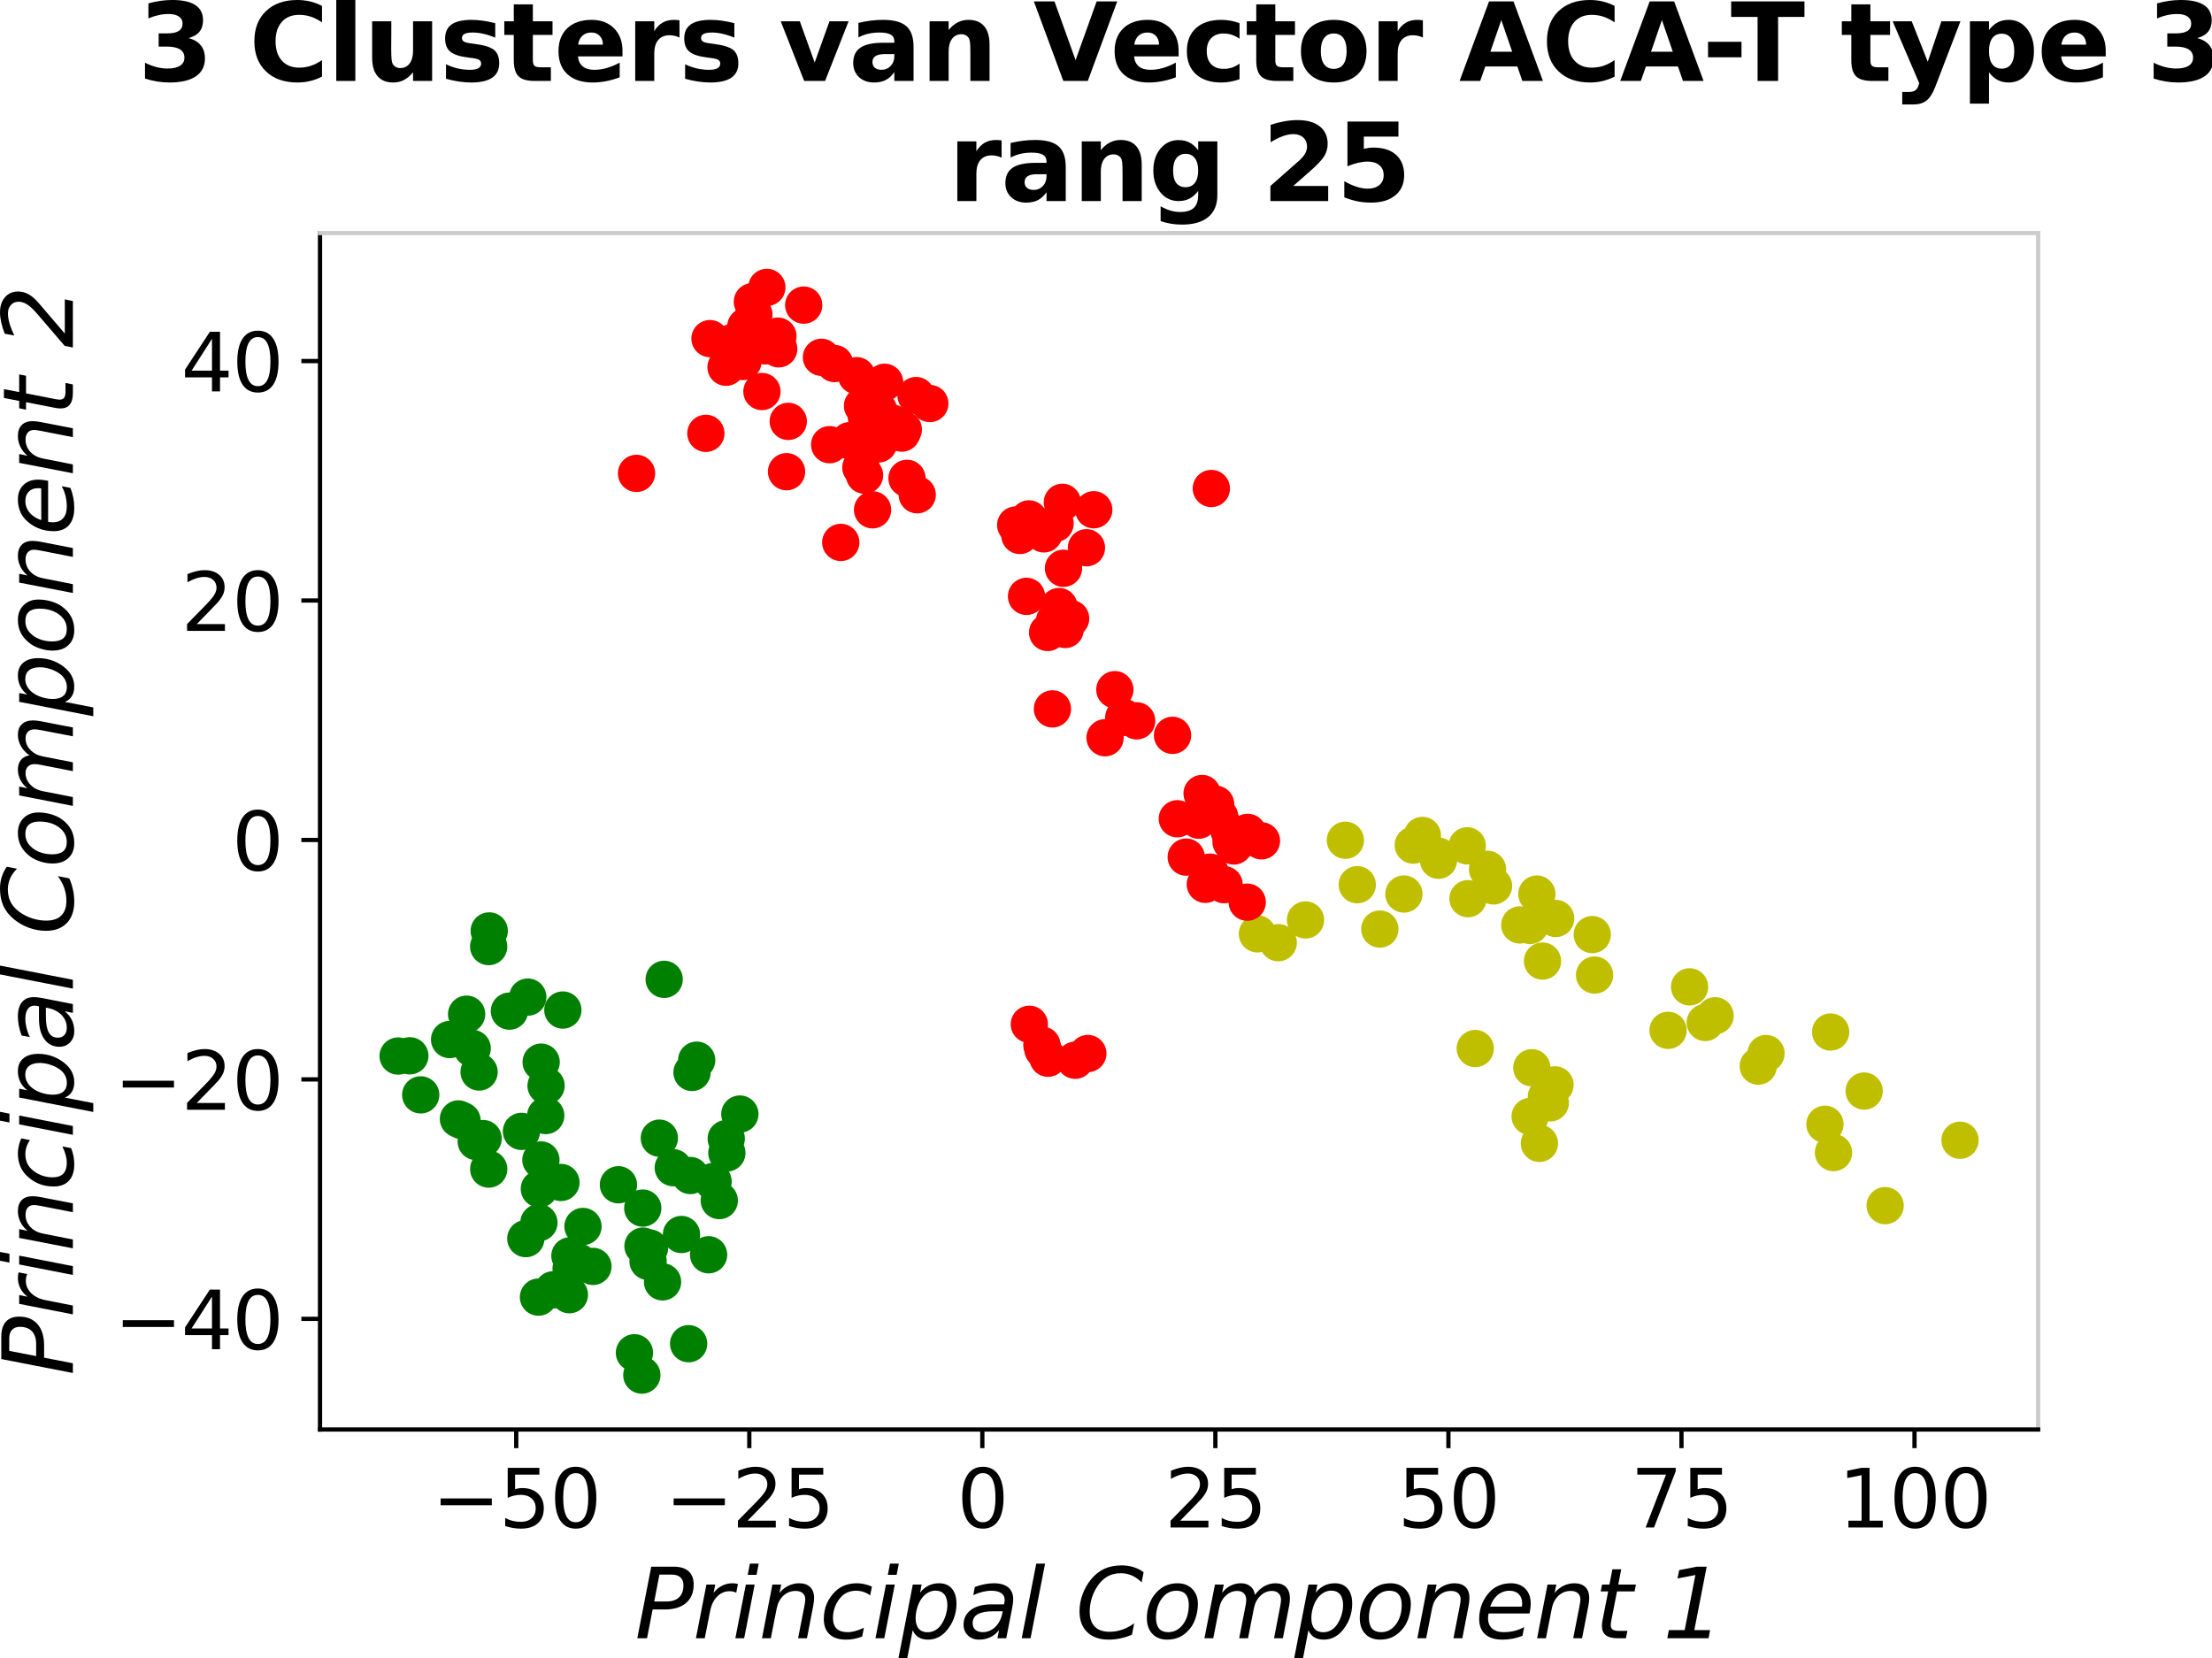<svg xmlns:xlink="http://www.w3.org/1999/xlink" xmlns="http://www.w3.org/2000/svg" version="1.1" viewBox="32.08 8.09 415.28 311.33">
 <defs>
  <style type="text/css">*{stroke-linejoin: round; stroke-linecap: butt}</style>
 </defs>
 <g id="figure_1">
  <g id="patch_1">
   <path d="M 0 345.6  L 460.8 345.6  L 460.8 0  L 0 0  L 0 345.6  z " style="fill: none"/>
  </g>
  <g id="axes_1">
   <g id="patch_2">
    <path d="M 92.16 276.48  L 414.72 276.48  L 414.72 51.84  L 92.16 51.84  L 92.16 276.48  z " style="fill: none"/>
   </g>
   <g id="PathCollection_1">
    <defs>
     <path id="m8cdffe401f" d="M 0 3  C 0.796 3 1.559 2.684 2.121 2.121  C 2.684 1.559 3 0.796 3 0  C 3 -0.796 2.684 -1.559 2.121 -2.121  C 1.559 -2.684 0.796 -3 0 -3  C -0.796 -3 -1.559 -2.684 -2.121 -2.121  C -2.684 -1.559 -3 -0.796 -3 0  C -3 0.796 -2.684 1.559 -2.121 2.121  C -1.559 2.684 -0.796 3 0 3  z " style="stroke: #bfbf00"/>
    </defs>
    <g clip-path="url(#pfee7a73892)">
     <use xlink:href="#m8cdffe401f" x="349.283" y="193.377" style="fill: #bfbf00; stroke: #bfbf00"/>
     <use xlink:href="#m8cdffe401f" x="400.058" y="222.174" style="fill: #bfbf00; stroke: #bfbf00"/>
     <use xlink:href="#m8cdffe401f" x="382.057" y="212.939" style="fill: #bfbf00; stroke: #bfbf00"/>
     <use xlink:href="#m8cdffe401f" x="374.691" y="219.173" style="fill: #bfbf00; stroke: #bfbf00"/>
     <use xlink:href="#m8cdffe401f" x="354.071" y="198.799" style="fill: #bfbf00; stroke: #bfbf00"/>
     <use xlink:href="#m8cdffe401f" x="363.631" y="205.893" style="fill: #bfbf00; stroke: #bfbf00"/>
     <use xlink:href="#m8cdffe401f" x="352.222" y="200.07" style="fill: #bfbf00; stroke: #bfbf00"/>
     <use xlink:href="#m8cdffe401f" x="319.663" y="208.563" style="fill: #bfbf00; stroke: #bfbf00"/>
     <use xlink:href="#m8cdffe401f" x="323.13" y="215.153" style="fill: #bfbf00; stroke: #bfbf00"/>
     <use xlink:href="#m8cdffe401f" x="324.02" y="211.779" style="fill: #bfbf00; stroke: #bfbf00"/>
     <use xlink:href="#m8cdffe401f" x="321.089" y="222.759" style="fill: #bfbf00; stroke: #bfbf00"/>
     <use xlink:href="#m8cdffe401f" x="322.402" y="213.987" style="fill: #bfbf00; stroke: #bfbf00"/>
     <use xlink:href="#m8cdffe401f" x="319.349" y="217.704" style="fill: #bfbf00; stroke: #bfbf00"/>
     <use xlink:href="#m8cdffe401f" x="375.764" y="201.853" style="fill: #bfbf00; stroke: #bfbf00"/>
     <use xlink:href="#m8cdffe401f" x="331.01" y="183.56" style="fill: #bfbf00; stroke: #bfbf00"/>
     <use xlink:href="#m8cdffe401f" x="320.608" y="175.954" style="fill: #bfbf00; stroke: #bfbf00"/>
     <use xlink:href="#m8cdffe401f" x="312.48" y="174.422" style="fill: #bfbf00; stroke: #bfbf00"/>
     <use xlink:href="#m8cdffe401f" x="299.115" y="164.948" style="fill: #bfbf00; stroke: #bfbf00"/>
     <use xlink:href="#m8cdffe401f" x="307.537" y="166.893" style="fill: #bfbf00; stroke: #bfbf00"/>
     <use xlink:href="#m8cdffe401f" x="284.661" y="165.849" style="fill: #bfbf00; stroke: #bfbf00"/>
     <use xlink:href="#m8cdffe401f" x="362.172" y="208.254" style="fill: #bfbf00; stroke: #bfbf00"/>
     <use xlink:href="#m8cdffe401f" x="345.245" y="201.537" style="fill: #bfbf00; stroke: #bfbf00"/>
     <use xlink:href="#m8cdffe401f" x="331.444" y="191.158" style="fill: #bfbf00; stroke: #bfbf00"/>
     <use xlink:href="#m8cdffe401f" x="319.325" y="181.845" style="fill: #bfbf00; stroke: #bfbf00"/>
     <use xlink:href="#m8cdffe401f" x="321.667" y="188.534" style="fill: #bfbf00; stroke: #bfbf00"/>
     <use xlink:href="#m8cdffe401f" x="286.89" y="174.196" style="fill: #bfbf00; stroke: #bfbf00"/>
     <use xlink:href="#m8cdffe401f" x="324.142" y="180.536" style="fill: #bfbf00; stroke: #bfbf00"/>
     <use xlink:href="#m8cdffe401f" x="302.158" y="168.853" style="fill: #bfbf00; stroke: #bfbf00"/>
     <use xlink:href="#m8cdffe401f" x="302.141" y="169.605" style="fill: #bfbf00; stroke: #bfbf00"/>
     <use xlink:href="#m8cdffe401f" x="297.409" y="166.767" style="fill: #bfbf00; stroke: #bfbf00"/>
     <use xlink:href="#m8cdffe401f" x="311.349" y="171.313" style="fill: #bfbf00; stroke: #bfbf00"/>
     <use xlink:href="#m8cdffe401f" x="295.644" y="175.944" style="fill: #bfbf00; stroke: #bfbf00"/>
     <use xlink:href="#m8cdffe401f" x="317.406" y="181.754" style="fill: #bfbf00; stroke: #bfbf00"/>
     <use xlink:href="#m8cdffe401f" x="385.997" y="234.453" style="fill: #bfbf00; stroke: #bfbf00"/>
     <use xlink:href="#m8cdffe401f" x="376.301" y="224.492" style="fill: #bfbf00; stroke: #bfbf00"/>
     <use xlink:href="#m8cdffe401f" x="268.145" y="183.425" style="fill: #bfbf00; stroke: #bfbf00"/>
     <use xlink:href="#m8cdffe401f" x="291.128" y="182.527" style="fill: #bfbf00; stroke: #bfbf00"/>
     <use xlink:href="#m8cdffe401f" x="307.683" y="176.821" style="fill: #bfbf00; stroke: #bfbf00"/>
     <use xlink:href="#m8cdffe401f" x="309.041" y="204.955" style="fill: #bfbf00; stroke: #bfbf00"/>
     <use xlink:href="#m8cdffe401f" x="277.177" y="180.814" style="fill: #bfbf00; stroke: #bfbf00"/>
     <use xlink:href="#m8cdffe401f" x="272.059" y="185.078" style="fill: #bfbf00; stroke: #bfbf00"/>
    </g>
   </g>
   <g id="PathCollection_2">
    <defs>
     <path id="mb13d0888f7" d="M 0 3  C 0.796 3 1.559 2.684 2.121 2.121  C 2.684 1.559 3 0.796 3 0  C 3 -0.796 2.684 -1.559 2.121 -2.121  C 1.559 -2.684 0.796 -3 0 -3  C -0.796 -3 -1.559 -2.684 -2.121 -2.121  C -2.684 -1.559 -3 -0.796 -3 0  C -3 0.796 -2.684 1.559 -2.121 2.121  C -1.559 2.684 -0.796 3 0 3  z " style="stroke: #ff0000"/>
    </defs>
    <g clip-path="url(#pfee7a73892)">
     <use xlink:href="#mb13d0888f7" x="206.643" y="83.854" style="fill: #ff0000; stroke: #ff0000"/>
     <use xlink:href="#mb13d0888f7" x="204.061" y="82.357" style="fill: #ff0000; stroke: #ff0000"/>
     <use xlink:href="#mb13d0888f7" x="231.53" y="102.403" style="fill: #ff0000; stroke: #ff0000"/>
     <use xlink:href="#mb13d0888f7" x="259.498" y="99.807" style="fill: #ff0000; stroke: #ff0000"/>
     <use xlink:href="#mb13d0888f7" x="237.419" y="103.797" style="fill: #ff0000; stroke: #ff0000"/>
     <use xlink:href="#mb13d0888f7" x="236.048" y="110.932" style="fill: #ff0000; stroke: #ff0000"/>
     <use xlink:href="#mb13d0888f7" x="236.312" y="205.893" style="fill: #ff0000; stroke: #ff0000"/>
     <use xlink:href="#mb13d0888f7" x="233.929" y="207.153" style="fill: #ff0000; stroke: #ff0000"/>
     <use xlink:href="#mb13d0888f7" x="227.686" y="204.307" style="fill: #ff0000; stroke: #ff0000"/>
     <use xlink:href="#mb13d0888f7" x="228.843" y="206.773" style="fill: #ff0000; stroke: #ff0000"/>
     <use xlink:href="#mb13d0888f7" x="227.895" y="205.162" style="fill: #ff0000; stroke: #ff0000"/>
     <use xlink:href="#mb13d0888f7" x="225.327" y="200.398" style="fill: #ff0000; stroke: #ff0000"/>
     <use xlink:href="#mb13d0888f7" x="194.455" y="91.609" style="fill: #ff0000; stroke: #ff0000"/>
     <use xlink:href="#mb13d0888f7" x="194.01" y="84.295" style="fill: #ff0000; stroke: #ff0000"/>
     <use xlink:href="#mb13d0888f7" x="192.902" y="78.621" style="fill: #ff0000; stroke: #ff0000"/>
     <use xlink:href="#mb13d0888f7" x="188.766" y="76.346" style="fill: #ff0000; stroke: #ff0000"/>
     <use xlink:href="#mb13d0888f7" x="186.301" y="75.175" style="fill: #ff0000; stroke: #ff0000"/>
     <use xlink:href="#mb13d0888f7" x="178.125" y="71.203" style="fill: #ff0000; stroke: #ff0000"/>
     <use xlink:href="#mb13d0888f7" x="230.161" y="106.38" style="fill: #ff0000; stroke: #ff0000"/>
     <use xlink:href="#mb13d0888f7" x="228.066" y="108.328" style="fill: #ff0000; stroke: #ff0000"/>
     <use xlink:href="#mb13d0888f7" x="225.257" y="105.519" style="fill: #ff0000; stroke: #ff0000"/>
     <use xlink:href="#mb13d0888f7" x="231.739" y="114.783" style="fill: #ff0000; stroke: #ff0000"/>
     <use xlink:href="#mb13d0888f7" x="222.769" y="106.66" style="fill: #ff0000; stroke: #ff0000"/>
     <use xlink:href="#mb13d0888f7" x="223.557" y="108.623" style="fill: #ff0000; stroke: #ff0000"/>
     <use xlink:href="#mb13d0888f7" x="199.493" y="87.481" style="fill: #ff0000; stroke: #ff0000"/>
     <use xlink:href="#mb13d0888f7" x="201.671" y="88.739" style="fill: #ff0000; stroke: #ff0000"/>
     <use xlink:href="#mb13d0888f7" x="201.369" y="89.407" style="fill: #ff0000; stroke: #ff0000"/>
     <use xlink:href="#mb13d0888f7" x="204.282" y="100.983" style="fill: #ff0000; stroke: #ff0000"/>
     <use xlink:href="#mb13d0888f7" x="202.356" y="97.899" style="fill: #ff0000; stroke: #ff0000"/>
     <use xlink:href="#mb13d0888f7" x="195.896" y="103.81" style="fill: #ff0000; stroke: #ff0000"/>
     <use xlink:href="#mb13d0888f7" x="198.156" y="79.861" style="fill: #ff0000; stroke: #ff0000"/>
     <use xlink:href="#mb13d0888f7" x="197.024" y="85.101" style="fill: #ff0000; stroke: #ff0000"/>
     <use xlink:href="#mb13d0888f7" x="197.002" y="91.442" style="fill: #ff0000; stroke: #ff0000"/>
     <use xlink:href="#mb13d0888f7" x="197.678" y="88.194" style="fill: #ff0000; stroke: #ff0000"/>
     <use xlink:href="#mb13d0888f7" x="199.575" y="88.705" style="fill: #ff0000; stroke: #ff0000"/>
     <use xlink:href="#mb13d0888f7" x="194.734" y="86.401" style="fill: #ff0000; stroke: #ff0000"/>
     <use xlink:href="#mb13d0888f7" x="232.053" y="126.278" style="fill: #ff0000; stroke: #ff0000"/>
     <use xlink:href="#mb13d0888f7" x="230.885" y="121.97" style="fill: #ff0000; stroke: #ff0000"/>
     <use xlink:href="#mb13d0888f7" x="233.08" y="124.22" style="fill: #ff0000; stroke: #ff0000"/>
     <use xlink:href="#mb13d0888f7" x="228.763" y="126.838" style="fill: #ff0000; stroke: #ff0000"/>
     <use xlink:href="#mb13d0888f7" x="230.063" y="124.635" style="fill: #ff0000; stroke: #ff0000"/>
     <use xlink:href="#mb13d0888f7" x="224.799" y="120.058" style="fill: #ff0000; stroke: #ff0000"/>
     <use xlink:href="#mb13d0888f7" x="257.763" y="157.069" style="fill: #ff0000; stroke: #ff0000"/>
     <use xlink:href="#mb13d0888f7" x="266.321" y="164.371" style="fill: #ff0000; stroke: #ff0000"/>
     <use xlink:href="#mb13d0888f7" x="268.904" y="165.961" style="fill: #ff0000; stroke: #ff0000"/>
     <use xlink:href="#mb13d0888f7" x="263.735" y="166.924" style="fill: #ff0000; stroke: #ff0000"/>
     <use xlink:href="#mb13d0888f7" x="171.396" y="71.661" style="fill: #ff0000; stroke: #ff0000"/>
     <use xlink:href="#mb13d0888f7" x="173.616" y="67.16" style="fill: #ff0000; stroke: #ff0000"/>
     <use xlink:href="#mb13d0888f7" x="176.051" y="62.051" style="fill: #ff0000; stroke: #ff0000"/>
     <use xlink:href="#mb13d0888f7" x="168.389" y="77.043" style="fill: #ff0000; stroke: #ff0000"/>
     <use xlink:href="#mb13d0888f7" x="173.333" y="64.735" style="fill: #ff0000; stroke: #ff0000"/>
     <use xlink:href="#mb13d0888f7" x="172.097" y="69.378" style="fill: #ff0000; stroke: #ff0000"/>
     <use xlink:href="#mb13d0888f7" x="261.063" y="161.416" style="fill: #ff0000; stroke: #ff0000"/>
     <use xlink:href="#mb13d0888f7" x="265.093" y="165.759" style="fill: #ff0000; stroke: #ff0000"/>
     <use xlink:href="#mb13d0888f7" x="257.125" y="162.08" style="fill: #ff0000; stroke: #ff0000"/>
     <use xlink:href="#mb13d0888f7" x="262.848" y="164.176" style="fill: #ff0000; stroke: #ff0000"/>
     <use xlink:href="#mb13d0888f7" x="260.305" y="159.084" style="fill: #ff0000; stroke: #ff0000"/>
     <use xlink:href="#mb13d0888f7" x="254.782" y="169.015" style="fill: #ff0000; stroke: #ff0000"/>
     <use xlink:href="#mb13d0888f7" x="171.568" y="75.965" style="fill: #ff0000; stroke: #ff0000"/>
     <use xlink:href="#mb13d0888f7" x="169.456" y="72.431" style="fill: #ff0000; stroke: #ff0000"/>
     <use xlink:href="#mb13d0888f7" x="170.614" y="74.212" style="fill: #ff0000; stroke: #ff0000"/>
     <use xlink:href="#mb13d0888f7" x="165.376" y="71.667" style="fill: #ff0000; stroke: #ff0000"/>
     <use xlink:href="#mb13d0888f7" x="164.598" y="89.454" style="fill: #ff0000; stroke: #ff0000"/>
     <use xlink:href="#mb13d0888f7" x="151.581" y="96.971" style="fill: #ff0000; stroke: #ff0000"/>
     <use xlink:href="#mb13d0888f7" x="252.211" y="146.152" style="fill: #ff0000; stroke: #ff0000"/>
     <use xlink:href="#mb13d0888f7" x="239.544" y="146.602" style="fill: #ff0000; stroke: #ff0000"/>
     <use xlink:href="#mb13d0888f7" x="241.381" y="137.576" style="fill: #ff0000; stroke: #ff0000"/>
     <use xlink:href="#mb13d0888f7" x="245.481" y="143.428" style="fill: #ff0000; stroke: #ff0000"/>
     <use xlink:href="#mb13d0888f7" x="243.062" y="142.786" style="fill: #ff0000; stroke: #ff0000"/>
     <use xlink:href="#mb13d0888f7" x="229.663" y="141.186" style="fill: #ff0000; stroke: #ff0000"/>
     <use xlink:href="#mb13d0888f7" x="178.277" y="73.584" style="fill: #ff0000; stroke: #ff0000"/>
     <use xlink:href="#mb13d0888f7" x="179.746" y="96.653" style="fill: #ff0000; stroke: #ff0000"/>
     <use xlink:href="#mb13d0888f7" x="180.068" y="87.206" style="fill: #ff0000; stroke: #ff0000"/>
     <use xlink:href="#mb13d0888f7" x="175.127" y="81.598" style="fill: #ff0000; stroke: #ff0000"/>
     <use xlink:href="#mb13d0888f7" x="175.729" y="73.025" style="fill: #ff0000; stroke: #ff0000"/>
     <use xlink:href="#mb13d0888f7" x="174.761" y="71.091" style="fill: #ff0000; stroke: #ff0000"/>
     <use xlink:href="#mb13d0888f7" x="168.912" y="75.246" style="fill: #ff0000; stroke: #ff0000"/>
     <use xlink:href="#mb13d0888f7" x="253.111" y="161.813" style="fill: #ff0000; stroke: #ff0000"/>
     <use xlink:href="#mb13d0888f7" x="263.194" y="166.159" style="fill: #ff0000; stroke: #ff0000"/>
     <use xlink:href="#mb13d0888f7" x="258.366" y="174.121" style="fill: #ff0000; stroke: #ff0000"/>
     <use xlink:href="#mb13d0888f7" x="182.968" y="65.377" style="fill: #ff0000; stroke: #ff0000"/>
     <use xlink:href="#mb13d0888f7" x="194.391" y="97.308" style="fill: #ff0000; stroke: #ff0000"/>
     <use xlink:href="#mb13d0888f7" x="193.699" y="95.871" style="fill: #ff0000; stroke: #ff0000"/>
     <use xlink:href="#mb13d0888f7" x="191.568" y="90.835" style="fill: #ff0000; stroke: #ff0000"/>
     <use xlink:href="#mb13d0888f7" x="189.928" y="109.93" style="fill: #ff0000; stroke: #ff0000"/>
     <use xlink:href="#mb13d0888f7" x="187.836" y="91.578" style="fill: #ff0000; stroke: #ff0000"/>
     <use xlink:href="#mb13d0888f7" x="266.233" y="177.478" style="fill: #ff0000; stroke: #ff0000"/>
     <use xlink:href="#mb13d0888f7" x="261.898" y="174.188" style="fill: #ff0000; stroke: #ff0000"/>
     <use xlink:href="#mb13d0888f7" x="259.242" y="171.839" style="fill: #ff0000; stroke: #ff0000"/>
    </g>
   </g>
   <g id="PathCollection_3">
    <defs>
     <path id="mad17ca70dd" d="M 0 3  C 0.796 3 1.559 2.684 2.121 2.121  C 2.684 1.559 3 0.796 3 0  C 3 -0.796 2.684 -1.559 2.121 -2.121  C 1.559 -2.684 0.796 -3 0 -3  C -0.796 -3 -1.559 -2.684 -2.121 -2.121  C -2.684 -1.559 -3 -0.796 -3 0  C -3 0.796 -2.684 1.559 -2.121 2.121  C -1.559 2.684 -0.796 3 0 3  z " style="stroke: #008000"/>
    </defs>
    <g clip-path="url(#pfee7a73892)">
     <use xlink:href="#mad17ca70dd" x="135.938" y="250.257" style="fill: #008000; stroke: #008000"/>
     <use xlink:href="#mad17ca70dd" x="138.974" y="251.174" style="fill: #008000; stroke: #008000"/>
     <use xlink:href="#mad17ca70dd" x="140.7" y="245.056" style="fill: #008000; stroke: #008000"/>
     <use xlink:href="#mad17ca70dd" x="139.078" y="243.881" style="fill: #008000; stroke: #008000"/>
     <use xlink:href="#mad17ca70dd" x="137.393" y="230.1" style="fill: #008000; stroke: #008000"/>
     <use xlink:href="#mad17ca70dd" x="133.258" y="237.646" style="fill: #008000; stroke: #008000"/>
     <use xlink:href="#mad17ca70dd" x="133.34" y="231.303" style="fill: #008000; stroke: #008000"/>
     <use xlink:href="#mad17ca70dd" x="165.112" y="243.677" style="fill: #008000; stroke: #008000"/>
     <use xlink:href="#mad17ca70dd" x="160.02" y="239.868" style="fill: #008000; stroke: #008000"/>
     <use xlink:href="#mad17ca70dd" x="148.185" y="230.533" style="fill: #008000; stroke: #008000"/>
     <use xlink:href="#mad17ca70dd" x="168.423" y="221.874" style="fill: #008000; stroke: #008000"/>
     <use xlink:href="#mad17ca70dd" x="168.54" y="224.558" style="fill: #008000; stroke: #008000"/>
     <use xlink:href="#mad17ca70dd" x="155.865" y="221.783" style="fill: #008000; stroke: #008000"/>
     <use xlink:href="#mad17ca70dd" x="156.467" y="248.765" style="fill: #008000; stroke: #008000"/>
     <use xlink:href="#mad17ca70dd" x="170.98" y="217.259" style="fill: #008000; stroke: #008000"/>
     <use xlink:href="#mad17ca70dd" x="167.117" y="233.502" style="fill: #008000; stroke: #008000"/>
     <use xlink:href="#mad17ca70dd" x="165.953" y="229.924" style="fill: #008000; stroke: #008000"/>
     <use xlink:href="#mad17ca70dd" x="162.875" y="207.141" style="fill: #008000; stroke: #008000"/>
     <use xlink:href="#mad17ca70dd" x="161.999" y="209.444" style="fill: #008000; stroke: #008000"/>
     <use xlink:href="#mad17ca70dd" x="156.773" y="191.964" style="fill: #008000; stroke: #008000"/>
     <use xlink:href="#mad17ca70dd" x="161.362" y="260.374" style="fill: #008000; stroke: #008000"/>
     <use xlink:href="#mad17ca70dd" x="152.577" y="266.269" style="fill: #008000; stroke: #008000"/>
     <use xlink:href="#mad17ca70dd" x="151.191" y="262.074" style="fill: #008000; stroke: #008000"/>
     <use xlink:href="#mad17ca70dd" x="141.53" y="238.363" style="fill: #008000; stroke: #008000"/>
     <use xlink:href="#mad17ca70dd" x="143.402" y="245.86" style="fill: #008000; stroke: #008000"/>
     <use xlink:href="#mad17ca70dd" x="139.3" y="246.256" style="fill: #008000; stroke: #008000"/>
     <use xlink:href="#mad17ca70dd" x="111.064" y="213.654" style="fill: #008000; stroke: #008000"/>
     <use xlink:href="#mad17ca70dd" x="109.021" y="206.321" style="fill: #008000; stroke: #008000"/>
     <use xlink:href="#mad17ca70dd" x="106.822" y="206.365" style="fill: #008000; stroke: #008000"/>
     <use xlink:href="#mad17ca70dd" x="119.681" y="198.508" style="fill: #008000; stroke: #008000"/>
     <use xlink:href="#mad17ca70dd" x="123.824" y="185.814" style="fill: #008000; stroke: #008000"/>
     <use xlink:href="#mad17ca70dd" x="123.928" y="182.876" style="fill: #008000; stroke: #008000"/>
     <use xlink:href="#mad17ca70dd" x="122.776" y="221.859" style="fill: #008000; stroke: #008000"/>
     <use xlink:href="#mad17ca70dd" x="118.147" y="218.172" style="fill: #008000; stroke: #008000"/>
     <use xlink:href="#mad17ca70dd" x="118.831" y="218.494" style="fill: #008000; stroke: #008000"/>
     <use xlink:href="#mad17ca70dd" x="122.024" y="209.363" style="fill: #008000; stroke: #008000"/>
     <use xlink:href="#mad17ca70dd" x="120.731" y="204.925" style="fill: #008000; stroke: #008000"/>
     <use xlink:href="#mad17ca70dd" x="116.487" y="203.266" style="fill: #008000; stroke: #008000"/>
     <use xlink:href="#mad17ca70dd" x="133.678" y="207.512" style="fill: #008000; stroke: #008000"/>
     <use xlink:href="#mad17ca70dd" x="134.536" y="217.535" style="fill: #008000; stroke: #008000"/>
     <use xlink:href="#mad17ca70dd" x="134.598" y="211.94" style="fill: #008000; stroke: #008000"/>
     <use xlink:href="#mad17ca70dd" x="131.167" y="195.297" style="fill: #008000; stroke: #008000"/>
     <use xlink:href="#mad17ca70dd" x="137.748" y="197.727" style="fill: #008000; stroke: #008000"/>
     <use xlink:href="#mad17ca70dd" x="127.718" y="197.935" style="fill: #008000; stroke: #008000"/>
     <use xlink:href="#mad17ca70dd" x="133.175" y="251.627" style="fill: #008000; stroke: #008000"/>
     <use xlink:href="#mad17ca70dd" x="130.798" y="240.642" style="fill: #008000; stroke: #008000"/>
     <use xlink:href="#mad17ca70dd" x="133.63" y="225.873" style="fill: #008000; stroke: #008000"/>
     <use xlink:href="#mad17ca70dd" x="129.977" y="220.509" style="fill: #008000; stroke: #008000"/>
     <use xlink:href="#mad17ca70dd" x="121.484" y="222.415" style="fill: #008000; stroke: #008000"/>
     <use xlink:href="#mad17ca70dd" x="123.831" y="227.588" style="fill: #008000; stroke: #008000"/>
     <use xlink:href="#mad17ca70dd" x="161.682" y="228.797" style="fill: #008000; stroke: #008000"/>
     <use xlink:href="#mad17ca70dd" x="152.797" y="242.045" style="fill: #008000; stroke: #008000"/>
     <use xlink:href="#mad17ca70dd" x="154.02" y="242.401" style="fill: #008000; stroke: #008000"/>
     <use xlink:href="#mad17ca70dd" x="158.479" y="227.328" style="fill: #008000; stroke: #008000"/>
     <use xlink:href="#mad17ca70dd" x="152.75" y="234.916" style="fill: #008000; stroke: #008000"/>
     <use xlink:href="#mad17ca70dd" x="153.75" y="244.913" style="fill: #008000; stroke: #008000"/>
    </g>
   </g>
   <g id="matplotlib.axis_1">
    <g id="xtick_1">
     <g id="line2d_1">
      <defs>
       <path id="m8d1da1aedc" d="M 0 0  L 0 3.5  " style="stroke: #000000; stroke-width: 0.8"/>
      </defs>
      <g>
       <use xlink:href="#m8d1da1aedc" x="128.999" y="276.48" style="stroke: #000000; stroke-width: 0.8"/>
      </g>
     </g>
     <g id="text_1">
      <!-- −50 -->
      <g transform="translate(113.17 294.878)scale(0.15 -0.15)">
       <defs>
        <path id="DejaVuSans-2212" d="M 678 2272  L 4684 2272  L 4684 1741  L 678 1741  L 678 2272  z " transform="scale(0.016)"/>
        <path id="DejaVuSans-35" d="M 691 4666  L 3169 4666  L 3169 4134  L 1269 4134  L 1269 2991  Q 1406 3038 1543 3061  Q 1681 3084 1819 3084  Q 2600 3084 3056 2656  Q 3513 2228 3513 1497  Q 3513 744 3044 326  Q 2575 -91 1722 -91  Q 1428 -91 1123 -41  Q 819 9 494 109  L 494 744  Q 775 591 1075 516  Q 1375 441 1709 441  Q 2250 441 2565 725  Q 2881 1009 2881 1497  Q 2881 1984 2565 2268  Q 2250 2553 1709 2553  Q 1456 2553 1204 2497  Q 953 2441 691 2322  L 691 4666  z " transform="scale(0.016)"/>
        <path id="DejaVuSans-30" d="M 2034 4250  Q 1547 4250 1301 3770  Q 1056 3291 1056 2328  Q 1056 1369 1301 889  Q 1547 409 2034 409  Q 2525 409 2770 889  Q 3016 1369 3016 2328  Q 3016 3291 2770 3770  Q 2525 4250 2034 4250  z M 2034 4750  Q 2819 4750 3233 4129  Q 3647 3509 3647 2328  Q 3647 1150 3233 529  Q 2819 -91 2034 -91  Q 1250 -91 836 529  Q 422 1150 422 2328  Q 422 3509 836 4129  Q 1250 4750 2034 4750  z " transform="scale(0.016)"/>
       </defs>
       <use xlink:href="#DejaVuSans-2212"/>
       <use xlink:href="#DejaVuSans-35" x="83.789"/>
       <use xlink:href="#DejaVuSans-30" x="147.412"/>
      </g>
     </g>
    </g>
    <g id="xtick_2">
     <g id="line2d_2">
      <g>
       <use xlink:href="#m8d1da1aedc" x="172.751" y="276.48" style="stroke: #000000; stroke-width: 0.8"/>
      </g>
     </g>
     <g id="text_2">
      <!-- −25 -->
      <g transform="translate(156.922 294.878)scale(0.15 -0.15)">
       <defs>
        <path id="DejaVuSans-32" d="M 1228 531  L 3431 531  L 3431 0  L 469 0  L 469 531  Q 828 903 1448 1529  Q 2069 2156 2228 2338  Q 2531 2678 2651 2914  Q 2772 3150 2772 3378  Q 2772 3750 2511 3984  Q 2250 4219 1831 4219  Q 1534 4219 1204 4116  Q 875 4013 500 3803  L 500 4441  Q 881 4594 1212 4672  Q 1544 4750 1819 4750  Q 2544 4750 2975 4387  Q 3406 4025 3406 3419  Q 3406 3131 3298 2873  Q 3191 2616 2906 2266  Q 2828 2175 2409 1742  Q 1991 1309 1228 531  z " transform="scale(0.016)"/>
       </defs>
       <use xlink:href="#DejaVuSans-2212"/>
       <use xlink:href="#DejaVuSans-32" x="83.789"/>
       <use xlink:href="#DejaVuSans-35" x="147.412"/>
      </g>
     </g>
    </g>
    <g id="xtick_3">
     <g id="line2d_3">
      <g>
       <use xlink:href="#m8d1da1aedc" x="216.502" y="276.48" style="stroke: #000000; stroke-width: 0.8"/>
      </g>
     </g>
     <g id="text_3">
      <!-- 0 -->
      <g transform="translate(211.731 294.878)scale(0.15 -0.15)">
       <use xlink:href="#DejaVuSans-30"/>
      </g>
     </g>
    </g>
    <g id="xtick_4">
     <g id="line2d_4">
      <g>
       <use xlink:href="#m8d1da1aedc" x="260.254" y="276.48" style="stroke: #000000; stroke-width: 0.8"/>
      </g>
     </g>
     <g id="text_4">
      <!-- 25 -->
      <g transform="translate(250.711 294.878)scale(0.15 -0.15)">
       <use xlink:href="#DejaVuSans-32"/>
       <use xlink:href="#DejaVuSans-35" x="63.623"/>
      </g>
     </g>
    </g>
    <g id="xtick_5">
     <g id="line2d_5">
      <g>
       <use xlink:href="#m8d1da1aedc" x="304.006" y="276.48" style="stroke: #000000; stroke-width: 0.8"/>
      </g>
     </g>
     <g id="text_5">
      <!-- 50 -->
      <g transform="translate(294.462 294.878)scale(0.15 -0.15)">
       <use xlink:href="#DejaVuSans-35"/>
       <use xlink:href="#DejaVuSans-30" x="63.623"/>
      </g>
     </g>
    </g>
    <g id="xtick_6">
     <g id="line2d_6">
      <g>
       <use xlink:href="#m8d1da1aedc" x="347.758" y="276.48" style="stroke: #000000; stroke-width: 0.8"/>
      </g>
     </g>
     <g id="text_6">
      <!-- 75 -->
      <g transform="translate(338.214 294.878)scale(0.15 -0.15)">
       <defs>
        <path id="DejaVuSans-37" d="M 525 4666  L 3525 4666  L 3525 4397  L 1831 0  L 1172 0  L 2766 4134  L 525 4134  L 525 4666  z " transform="scale(0.016)"/>
       </defs>
       <use xlink:href="#DejaVuSans-37"/>
       <use xlink:href="#DejaVuSans-35" x="63.623"/>
      </g>
     </g>
    </g>
    <g id="xtick_7">
     <g id="line2d_7">
      <g>
       <use xlink:href="#m8d1da1aedc" x="391.51" y="276.48" style="stroke: #000000; stroke-width: 0.8"/>
      </g>
     </g>
     <g id="text_7">
      <!-- 100 -->
      <g transform="translate(377.194 294.878)scale(0.15 -0.15)">
       <defs>
        <path id="DejaVuSans-31" d="M 794 531  L 1825 531  L 1825 4091  L 703 3866  L 703 4441  L 1819 4666  L 2450 4666  L 2450 531  L 3481 531  L 3481 0  L 794 0  L 794 531  z " transform="scale(0.016)"/>
       </defs>
       <use xlink:href="#DejaVuSans-31"/>
       <use xlink:href="#DejaVuSans-30" x="63.623"/>
       <use xlink:href="#DejaVuSans-30" x="127.246"/>
      </g>
     </g>
    </g>
    <g id="text_8">
     <!-- Principal Component 1 -->
     <g transform="translate(151.232 315.674)scale(0.18 -0.18)">
      <defs>
       <path id="DejaVuSans-Oblique-50" d="M 1081 4666  L 2541 4666  Q 3178 4666 3512 4369  Q 3847 4072 3847 3500  Q 3847 2731 3353 2303  Q 2859 1875 1966 1875  L 1172 1875  L 806 0  L 172 0  L 1081 4666  z M 1613 4147  L 1275 2394  L 2069 2394  Q 2606 2394 2893 2669  Q 3181 2944 3181 3456  Q 3181 3784 2986 3965  Q 2791 4147 2438 4147  L 1613 4147  z " transform="scale(0.016)"/>
       <path id="DejaVuSans-Oblique-72" d="M 2853 2969  Q 2766 3016 2653 3041  Q 2541 3066 2413 3066  Q 1953 3066 1609 2717  Q 1266 2369 1153 1784  L 800 0  L 225 0  L 909 3500  L 1484 3500  L 1375 2956  Q 1603 3259 1920 3421  Q 2238 3584 2597 3584  Q 2691 3584 2781 3573  Q 2872 3563 2963 3538  L 2853 2969  z " transform="scale(0.016)"/>
       <path id="DejaVuSans-Oblique-69" d="M 1172 4863  L 1747 4863  L 1606 4134  L 1031 4134  L 1172 4863  z M 909 3500  L 1484 3500  L 800 0  L 225 0  L 909 3500  z " transform="scale(0.016)"/>
       <path id="DejaVuSans-Oblique-6e" d="M 3566 2113  L 3156 0  L 2578 0  L 2988 2091  Q 3016 2238 3031 2350  Q 3047 2463 3047 2528  Q 3047 2791 2881 2937  Q 2716 3084 2419 3084  Q 1956 3084 1622 2776  Q 1288 2469 1184 1941  L 800 0  L 225 0  L 903 3500  L 1478 3500  L 1363 2950  Q 1603 3253 1940 3418  Q 2278 3584 2650 3584  Q 3113 3584 3367 3334  Q 3622 3084 3622 2631  Q 3622 2519 3608 2391  Q 3594 2263 3566 2113  z " transform="scale(0.016)"/>
       <path id="DejaVuSans-Oblique-63" d="M 3431 3366  L 3316 2797  Q 3109 2947 2876 3022  Q 2644 3097 2394 3097  Q 2119 3097 1870 3000  Q 1622 2903 1453 2725  Q 1184 2453 1037 2087  Q 891 1722 891 1331  Q 891 859 1127 628  Q 1363 397 1844 397  Q 2081 397 2348 469  Q 2616 541 2906 684  L 2797 116  Q 2547 13 2283 -39  Q 2019 -91 1741 -91  Q 1044 -91 669 257  Q 294 606 294 1253  Q 294 1797 489 2255  Q 684 2713 1069 3078  Q 1331 3328 1684 3456  Q 2038 3584 2456 3584  Q 2700 3584 2940 3529  Q 3181 3475 3431 3366  z " transform="scale(0.016)"/>
       <path id="DejaVuSans-Oblique-70" d="M 3175 2156  Q 3175 2616 2975 2859  Q 2775 3103 2400 3103  Q 2144 3103 1911 2972  Q 1678 2841 1497 2591  Q 1319 2344 1212 1994  Q 1106 1644 1106 1300  Q 1106 863 1306 627  Q 1506 391 1875 391  Q 2147 391 2380 519  Q 2613 647 2778 891  Q 2956 1147 3065 1494  Q 3175 1841 3175 2156  z M 1394 2969  Q 1625 3272 1939 3428  Q 2253 3584 2638 3584  Q 3175 3584 3472 3232  Q 3769 2881 3769 2247  Q 3769 1728 3584 1258  Q 3400 788 3053 416  Q 2822 169 2531 39  Q 2241 -91 1919 -91  Q 1547 -91 1294 64  Q 1041 219 916 525  L 556 -1331  L -19 -1331  L 922 3500  L 1497 3500  L 1394 2969  z " transform="scale(0.016)"/>
       <path id="DejaVuSans-Oblique-61" d="M 3438 1997  L 3047 0  L 2472 0  L 2578 531  Q 2325 219 2001 64  Q 1678 -91 1281 -91  Q 834 -91 548 182  Q 263 456 263 884  Q 263 1497 752 1853  Q 1241 2209 2100 2209  L 2900 2209  L 2931 2363  Q 2938 2388 2941 2417  Q 2944 2447 2944 2509  Q 2944 2788 2717 2942  Q 2491 3097 2081 3097  Q 1800 3097 1504 3025  Q 1209 2953 897 2809  L 997 3341  Q 1322 3463 1633 3523  Q 1944 3584 2234 3584  Q 2853 3584 3176 3315  Q 3500 3047 3500 2534  Q 3500 2431 3484 2292  Q 3469 2153 3438 1997  z M 2816 1759  L 2241 1759  Q 1534 1759 1195 1570  Q 856 1381 856 984  Q 856 709 1029 553  Q 1203 397 1509 397  Q 1978 397 2328 733  Q 2678 1069 2791 1631  L 2816 1759  z " transform="scale(0.016)"/>
       <path id="DejaVuSans-Oblique-6c" d="M 1172 4863  L 1747 4863  L 800 0  L 225 0  L 1172 4863  z " transform="scale(0.016)"/>
       <path id="DejaVuSans-Oblique-20" transform="scale(0.016)"/>
       <path id="DejaVuSans-Oblique-43" d="M 4447 4306  L 4319 3641  Q 4019 3944 3683 4091  Q 3347 4238 2956 4238  Q 2422 4238 2017 3981  Q 1613 3725 1319 3200  Q 1131 2863 1032 2486  Q 934 2109 934 1728  Q 934 1091 1264 756  Q 1594 422 2222 422  Q 2656 422 3056 561  Q 3456 700 3834 978  L 3688 231  Q 3316 72 2936 -9  Q 2556 -91 2175 -91  Q 1278 -91 773 396  Q 269 884 269 1753  Q 269 2309 461 2846  Q 653 3384 1013 3828  Q 1394 4300 1883 4525  Q 2372 4750 3022 4750  Q 3422 4750 3780 4639  Q 4138 4528 4447 4306  z " transform="scale(0.016)"/>
       <path id="DejaVuSans-Oblique-6f" d="M 1625 -91  Q 1009 -91 651 289  Q 294 669 294 1325  Q 294 1706 417 2101  Q 541 2497 738 2766  Q 1047 3184 1428 3384  Q 1809 3584 2291 3584  Q 2888 3584 3255 3212  Q 3622 2841 3622 2241  Q 3622 1825 3500 1412  Q 3378 1000 3181 728  Q 2875 309 2494 109  Q 2113 -91 1625 -91  z M 891 1344  Q 891 869 1089 633  Q 1288 397 1691 397  Q 2269 397 2648 901  Q 3028 1406 3028 2181  Q 3028 2634 2825 2865  Q 2622 3097 2228 3097  Q 1903 3097 1650 2945  Q 1397 2794 1197 2484  Q 1050 2253 970 1956  Q 891 1659 891 1344  z " transform="scale(0.016)"/>
       <path id="DejaVuSans-Oblique-6d" d="M 5747 2113  L 5338 0  L 4763 0  L 5166 2094  Q 5191 2228 5203 2325  Q 5216 2422 5216 2491  Q 5216 2772 5059 2928  Q 4903 3084 4622 3084  Q 4203 3084 3875 2770  Q 3547 2456 3450 1953  L 3066 0  L 2491 0  L 2900 2094  Q 2925 2209 2937 2307  Q 2950 2406 2950 2484  Q 2950 2769 2794 2926  Q 2638 3084 2363 3084  Q 1938 3084 1609 2770  Q 1281 2456 1184 1953  L 800 0  L 225 0  L 909 3500  L 1484 3500  L 1375 2956  Q 1609 3263 1923 3423  Q 2238 3584 2597 3584  Q 2978 3584 3223 3384  Q 3469 3184 3519 2828  Q 3781 3197 4126 3390  Q 4472 3584 4856 3584  Q 5306 3584 5551 3325  Q 5797 3066 5797 2591  Q 5797 2488 5784 2364  Q 5772 2241 5747 2113  z " transform="scale(0.016)"/>
       <path id="DejaVuSans-Oblique-65" d="M 3078 2063  Q 3088 2113 3092 2166  Q 3097 2219 3097 2272  Q 3097 2653 2873 2875  Q 2650 3097 2266 3097  Q 1838 3097 1509 2826  Q 1181 2556 1013 2059  L 3078 2063  z M 3578 1613  L 903 1613  Q 884 1494 878 1425  Q 872 1356 872 1306  Q 872 872 1139 634  Q 1406 397 1894 397  Q 2269 397 2603 481  Q 2938 566 3225 728  L 3116 159  Q 2806 34 2476 -28  Q 2147 -91 1806 -91  Q 1078 -91 686 257  Q 294 606 294 1247  Q 294 1794 489 2264  Q 684 2734 1063 3103  Q 1306 3334 1642 3459  Q 1978 3584 2356 3584  Q 2950 3584 3301 3228  Q 3653 2872 3653 2272  Q 3653 2128 3634 1964  Q 3616 1800 3578 1613  z " transform="scale(0.016)"/>
       <path id="DejaVuSans-Oblique-74" d="M 2706 3500  L 2619 3053  L 1472 3053  L 1100 1153  Q 1081 1047 1072 975  Q 1063 903 1063 863  Q 1063 663 1183 572  Q 1303 481 1569 481  L 2150 481  L 2053 0  L 1503 0  Q 991 0 739 200  Q 488 400 488 806  Q 488 878 497 964  Q 506 1050 525 1153  L 897 3053  L 409 3053  L 500 3500  L 978 3500  L 1172 4494  L 1747 4494  L 1556 3500  L 2706 3500  z " transform="scale(0.016)"/>
       <path id="DejaVuSans-Oblique-31" d="M 416 531  L 1447 531  L 2144 4122  L 978 3897  L 1088 4441  L 2247 4666  L 2881 4666  L 2075 531  L 3103 531  L 3003 0  L 313 0  L 416 531  z " transform="scale(0.016)"/>
      </defs>
      <use xlink:href="#DejaVuSans-Oblique-50"/>
      <use xlink:href="#DejaVuSans-Oblique-72" x="60.303"/>
      <use xlink:href="#DejaVuSans-Oblique-69" x="101.416"/>
      <use xlink:href="#DejaVuSans-Oblique-6e" x="129.199"/>
      <use xlink:href="#DejaVuSans-Oblique-63" x="192.578"/>
      <use xlink:href="#DejaVuSans-Oblique-69" x="247.559"/>
      <use xlink:href="#DejaVuSans-Oblique-70" x="275.342"/>
      <use xlink:href="#DejaVuSans-Oblique-61" x="338.818"/>
      <use xlink:href="#DejaVuSans-Oblique-6c" x="400.098"/>
      <use xlink:href="#DejaVuSans-Oblique-20" x="427.881"/>
      <use xlink:href="#DejaVuSans-Oblique-43" x="459.668"/>
      <use xlink:href="#DejaVuSans-Oblique-6f" x="529.492"/>
      <use xlink:href="#DejaVuSans-Oblique-6d" x="590.674"/>
      <use xlink:href="#DejaVuSans-Oblique-70" x="688.086"/>
      <use xlink:href="#DejaVuSans-Oblique-6f" x="751.562"/>
      <use xlink:href="#DejaVuSans-Oblique-6e" x="812.744"/>
      <use xlink:href="#DejaVuSans-Oblique-65" x="876.123"/>
      <use xlink:href="#DejaVuSans-Oblique-6e" x="937.646"/>
      <use xlink:href="#DejaVuSans-Oblique-74" x="1001.025"/>
      <use xlink:href="#DejaVuSans-Oblique-20" x="1040.234"/>
      <use xlink:href="#DejaVuSans-Oblique-31" x="1072.021"/>
     </g>
    </g>
   </g>
   <g id="matplotlib.axis_2">
    <g id="ytick_1">
     <g id="line2d_8">
      <defs>
       <path id="m5656db37d0" d="M 0 0  L -3.5 0  " style="stroke: #000000; stroke-width: 0.8"/>
      </defs>
      <g>
       <use xlink:href="#m5656db37d0" x="92.16" y="255.711" style="stroke: #000000; stroke-width: 0.8"/>
      </g>
     </g>
     <g id="text_9">
      <!-- −40 -->
      <g transform="translate(53.503 261.409)scale(0.15 -0.15)">
       <defs>
        <path id="DejaVuSans-34" d="M 2419 4116  L 825 1625  L 2419 1625  L 2419 4116  z M 2253 4666  L 3047 4666  L 3047 1625  L 3713 1625  L 3713 1100  L 3047 1100  L 3047 0  L 2419 0  L 2419 1100  L 313 1100  L 313 1709  L 2253 4666  z " transform="scale(0.016)"/>
       </defs>
       <use xlink:href="#DejaVuSans-2212"/>
       <use xlink:href="#DejaVuSans-34" x="83.789"/>
       <use xlink:href="#DejaVuSans-30" x="147.412"/>
      </g>
     </g>
    </g>
    <g id="ytick_2">
     <g id="line2d_9">
      <g>
       <use xlink:href="#m5656db37d0" x="92.16" y="210.753" style="stroke: #000000; stroke-width: 0.8"/>
      </g>
     </g>
     <g id="text_10">
      <!-- −20 -->
      <g transform="translate(53.503 216.452)scale(0.15 -0.15)">
       <use xlink:href="#DejaVuSans-2212"/>
       <use xlink:href="#DejaVuSans-32" x="83.789"/>
       <use xlink:href="#DejaVuSans-30" x="147.412"/>
      </g>
     </g>
    </g>
    <g id="ytick_3">
     <g id="line2d_10">
      <g>
       <use xlink:href="#m5656db37d0" x="92.16" y="165.795" style="stroke: #000000; stroke-width: 0.8"/>
      </g>
     </g>
     <g id="text_11">
      <!-- 0 -->
      <g transform="translate(75.616 171.494)scale(0.15 -0.15)">
       <use xlink:href="#DejaVuSans-30"/>
      </g>
     </g>
    </g>
    <g id="ytick_4">
     <g id="line2d_11">
      <g>
       <use xlink:href="#m5656db37d0" x="92.16" y="120.837" style="stroke: #000000; stroke-width: 0.8"/>
      </g>
     </g>
     <g id="text_12">
      <!-- 20 -->
      <g transform="translate(66.073 126.536)scale(0.15 -0.15)">
       <use xlink:href="#DejaVuSans-32"/>
       <use xlink:href="#DejaVuSans-30" x="63.623"/>
      </g>
     </g>
    </g>
    <g id="ytick_5">
     <g id="line2d_12">
      <g>
       <use xlink:href="#m5656db37d0" x="92.16" y="75.879" style="stroke: #000000; stroke-width: 0.8"/>
      </g>
     </g>
     <g id="text_13">
      <!-- 40 -->
      <g transform="translate(66.073 81.578)scale(0.15 -0.15)">
       <use xlink:href="#DejaVuSans-34"/>
       <use xlink:href="#DejaVuSans-30" x="63.623"/>
      </g>
     </g>
    </g>
    <g id="text_14">
     <!-- Principal Component 2 -->
     <g transform="translate(45.76 266.368)rotate(-90)scale(0.18 -0.18)">
      <defs>
       <path id="DejaVuSans-Oblique-32" d="M 2950 2253  L 934 525  L 3163 525  L 3053 0  L 25 0  L 128 531  L 2234 2338  Q 2656 2703 2832 2979  Q 3009 3256 3009 3547  Q 3009 3850 2796 4040  Q 2584 4231 2241 4231  Q 1944 4231 1581 4125  Q 1219 4019 806 3816  L 922 4441  Q 1309 4594 1662 4672  Q 2016 4750 2316 4750  Q 2928 4750 3301 4425  Q 3675 4100 3675 3572  Q 3675 3216 3497 2892  Q 3319 2569 2950 2253  z " transform="scale(0.016)"/>
      </defs>
      <use xlink:href="#DejaVuSans-Oblique-50"/>
      <use xlink:href="#DejaVuSans-Oblique-72" x="60.303"/>
      <use xlink:href="#DejaVuSans-Oblique-69" x="101.416"/>
      <use xlink:href="#DejaVuSans-Oblique-6e" x="129.199"/>
      <use xlink:href="#DejaVuSans-Oblique-63" x="192.578"/>
      <use xlink:href="#DejaVuSans-Oblique-69" x="247.559"/>
      <use xlink:href="#DejaVuSans-Oblique-70" x="275.342"/>
      <use xlink:href="#DejaVuSans-Oblique-61" x="338.818"/>
      <use xlink:href="#DejaVuSans-Oblique-6c" x="400.098"/>
      <use xlink:href="#DejaVuSans-Oblique-20" x="427.881"/>
      <use xlink:href="#DejaVuSans-Oblique-43" x="459.668"/>
      <use xlink:href="#DejaVuSans-Oblique-6f" x="529.492"/>
      <use xlink:href="#DejaVuSans-Oblique-6d" x="590.674"/>
      <use xlink:href="#DejaVuSans-Oblique-70" x="688.086"/>
      <use xlink:href="#DejaVuSans-Oblique-6f" x="751.562"/>
      <use xlink:href="#DejaVuSans-Oblique-6e" x="812.744"/>
      <use xlink:href="#DejaVuSans-Oblique-65" x="876.123"/>
      <use xlink:href="#DejaVuSans-Oblique-6e" x="937.646"/>
      <use xlink:href="#DejaVuSans-Oblique-74" x="1001.025"/>
      <use xlink:href="#DejaVuSans-Oblique-20" x="1040.234"/>
      <use xlink:href="#DejaVuSans-Oblique-32" x="1072.021"/>
     </g>
    </g>
   </g>
   <g id="patch_3">
    <path d="M 92.16 276.48  L 92.16 51.84  " style="fill: none; stroke: #000000; stroke-width: 0.8; stroke-linejoin: miter; stroke-linecap: square"/>
   </g>
   <g id="patch_4">
    <path d="M 414.72 276.48  L 414.72 51.84  " style="fill: none; stroke: #cccccc; stroke-width: 0.8; stroke-linejoin: miter; stroke-linecap: square"/>
   </g>
   <g id="patch_5">
    <path d="M 92.16 276.48  L 414.72 276.48  " style="fill: none; stroke: #000000; stroke-width: 0.8; stroke-linejoin: miter; stroke-linecap: square"/>
   </g>
   <g id="patch_6">
    <path d="M 92.16 51.84  L 414.72 51.84  " style="fill: none; stroke: #cccccc; stroke-width: 0.8; stroke-linejoin: miter; stroke-linecap: square"/>
   </g>
   <g id="text_15">
    <!-- 3 Clusters van Vector ACA-T type 3 -->
    <g transform="translate(57.934 23.288)scale(0.2 -0.2)">
     <defs>
      <path id="DejaVuSans-Bold-33" d="M 2981 2516  Q 3453 2394 3698 2092  Q 3944 1791 3944 1325  Q 3944 631 3412 270  Q 2881 -91 1863 -91  Q 1503 -91 1142 -33  Q 781 25 428 141  L 428 1069  Q 766 900 1098 814  Q 1431 728 1753 728  Q 2231 728 2486 893  Q 2741 1059 2741 1369  Q 2741 1688 2480 1852  Q 2219 2016 1709 2016  L 1228 2016  L 1228 2791  L 1734 2791  Q 2188 2791 2409 2933  Q 2631 3075 2631 3366  Q 2631 3634 2415 3781  Q 2200 3928 1806 3928  Q 1516 3928 1219 3862  Q 922 3797 628 3669  L 628 4550  Q 984 4650 1334 4700  Q 1684 4750 2022 4750  Q 2931 4750 3382 4451  Q 3834 4153 3834 3553  Q 3834 3144 3618 2883  Q 3403 2622 2981 2516  z " transform="scale(0.016)"/>
      <path id="DejaVuSans-Bold-20" transform="scale(0.016)"/>
      <path id="DejaVuSans-Bold-43" d="M 4288 256  Q 3956 84 3597 -3  Q 3238 -91 2847 -91  Q 1681 -91 1000 561  Q 319 1213 319 2328  Q 319 3447 1000 4098  Q 1681 4750 2847 4750  Q 3238 4750 3597 4662  Q 3956 4575 4288 4403  L 4288 3438  Q 3953 3666 3628 3772  Q 3303 3878 2944 3878  Q 2300 3878 1931 3465  Q 1563 3053 1563 2328  Q 1563 1606 1931 1193  Q 2300 781 2944 781  Q 3303 781 3628 887  Q 3953 994 4288 1222  L 4288 256  z " transform="scale(0.016)"/>
      <path id="DejaVuSans-Bold-6c" d="M 538 4863  L 1656 4863  L 1656 0  L 538 0  L 538 4863  z " transform="scale(0.016)"/>
      <path id="DejaVuSans-Bold-75" d="M 500 1363  L 500 3500  L 1625 3500  L 1625 3150  Q 1625 2866 1622 2436  Q 1619 2006 1619 1863  Q 1619 1441 1641 1255  Q 1663 1069 1716 984  Q 1784 875 1895 815  Q 2006 756 2150 756  Q 2500 756 2700 1025  Q 2900 1294 2900 1772  L 2900 3500  L 4019 3500  L 4019 0  L 2900 0  L 2900 506  Q 2647 200 2364 54  Q 2081 -91 1741 -91  Q 1134 -91 817 281  Q 500 653 500 1363  z " transform="scale(0.016)"/>
      <path id="DejaVuSans-Bold-73" d="M 3272 3391  L 3272 2541  Q 2913 2691 2578 2766  Q 2244 2841 1947 2841  Q 1628 2841 1473 2761  Q 1319 2681 1319 2516  Q 1319 2381 1436 2309  Q 1553 2238 1856 2203  L 2053 2175  Q 2913 2066 3209 1816  Q 3506 1566 3506 1031  Q 3506 472 3093 190  Q 2681 -91 1863 -91  Q 1516 -91 1145 -36  Q 775 19 384 128  L 384 978  Q 719 816 1070 734  Q 1422 653 1784 653  Q 2113 653 2278 743  Q 2444 834 2444 1013  Q 2444 1163 2330 1236  Q 2216 1309 1875 1350  L 1678 1375  Q 931 1469 631 1722  Q 331 1975 331 2491  Q 331 3047 712 3315  Q 1094 3584 1881 3584  Q 2191 3584 2531 3537  Q 2872 3491 3272 3391  z " transform="scale(0.016)"/>
      <path id="DejaVuSans-Bold-74" d="M 1759 4494  L 1759 3500  L 2913 3500  L 2913 2700  L 1759 2700  L 1759 1216  Q 1759 972 1856 886  Q 1953 800 2241 800  L 2816 800  L 2816 0  L 1856 0  Q 1194 0 917 276  Q 641 553 641 1216  L 641 2700  L 84 2700  L 84 3500  L 641 3500  L 641 4494  L 1759 4494  z " transform="scale(0.016)"/>
      <path id="DejaVuSans-Bold-65" d="M 4031 1759  L 4031 1441  L 1416 1441  Q 1456 1047 1700 850  Q 1944 653 2381 653  Q 2734 653 3104 758  Q 3475 863 3866 1075  L 3866 213  Q 3469 63 3072 -14  Q 2675 -91 2278 -91  Q 1328 -91 801 392  Q 275 875 275 1747  Q 275 2603 792 3093  Q 1309 3584 2216 3584  Q 3041 3584 3536 3087  Q 4031 2591 4031 1759  z M 2881 2131  Q 2881 2450 2695 2645  Q 2509 2841 2209 2841  Q 1884 2841 1681 2658  Q 1478 2475 1428 2131  L 2881 2131  z " transform="scale(0.016)"/>
      <path id="DejaVuSans-Bold-72" d="M 3138 2547  Q 2991 2616 2845 2648  Q 2700 2681 2553 2681  Q 2122 2681 1889 2404  Q 1656 2128 1656 1613  L 1656 0  L 538 0  L 538 3500  L 1656 3500  L 1656 2925  Q 1872 3269 2151 3426  Q 2431 3584 2822 3584  Q 2878 3584 2943 3579  Q 3009 3575 3134 3559  L 3138 2547  z " transform="scale(0.016)"/>
      <path id="DejaVuSans-Bold-76" d="M 97 3500  L 1216 3500  L 2088 1081  L 2956 3500  L 4078 3500  L 2700 0  L 1472 0  L 97 3500  z " transform="scale(0.016)"/>
      <path id="DejaVuSans-Bold-61" d="M 2106 1575  Q 1756 1575 1579 1456  Q 1403 1338 1403 1106  Q 1403 894 1545 773  Q 1688 653 1941 653  Q 2256 653 2472 879  Q 2688 1106 2688 1447  L 2688 1575  L 2106 1575  z M 3816 1997  L 3816 0  L 2688 0  L 2688 519  Q 2463 200 2181 54  Q 1900 -91 1497 -91  Q 953 -91 614 226  Q 275 544 275 1050  Q 275 1666 698 1953  Q 1122 2241 2028 2241  L 2688 2241  L 2688 2328  Q 2688 2594 2478 2717  Q 2269 2841 1825 2841  Q 1466 2841 1156 2769  Q 847 2697 581 2553  L 581 3406  Q 941 3494 1303 3539  Q 1666 3584 2028 3584  Q 2975 3584 3395 3211  Q 3816 2838 3816 1997  z " transform="scale(0.016)"/>
      <path id="DejaVuSans-Bold-6e" d="M 4056 2131  L 4056 0  L 2931 0  L 2931 347  L 2931 1631  Q 2931 2084 2911 2256  Q 2891 2428 2841 2509  Q 2775 2619 2662 2680  Q 2550 2741 2406 2741  Q 2056 2741 1856 2470  Q 1656 2200 1656 1722  L 1656 0  L 538 0  L 538 3500  L 1656 3500  L 1656 2988  Q 1909 3294 2193 3439  Q 2478 3584 2822 3584  Q 3428 3584 3742 3212  Q 4056 2841 4056 2131  z " transform="scale(0.016)"/>
      <path id="DejaVuSans-Bold-56" d="M 31 4666  L 1241 4666  L 2478 1222  L 3713 4666  L 4922 4666  L 3194 0  L 1759 0  L 31 4666  z " transform="scale(0.016)"/>
      <path id="DejaVuSans-Bold-63" d="M 3366 3391  L 3366 2478  Q 3138 2634 2908 2709  Q 2678 2784 2431 2784  Q 1963 2784 1702 2511  Q 1441 2238 1441 1747  Q 1441 1256 1702 982  Q 1963 709 2431 709  Q 2694 709 2930 787  Q 3166 866 3366 1019  L 3366 103  Q 3103 6 2833 -42  Q 2563 -91 2291 -91  Q 1344 -91 809 395  Q 275 881 275 1747  Q 275 2613 809 3098  Q 1344 3584 2291 3584  Q 2566 3584 2833 3536  Q 3100 3488 3366 3391  z " transform="scale(0.016)"/>
      <path id="DejaVuSans-Bold-6f" d="M 2203 2784  Q 1831 2784 1636 2517  Q 1441 2250 1441 1747  Q 1441 1244 1636 976  Q 1831 709 2203 709  Q 2569 709 2762 976  Q 2956 1244 2956 1747  Q 2956 2250 2762 2517  Q 2569 2784 2203 2784  z M 2203 3584  Q 3106 3584 3614 3096  Q 4122 2609 4122 1747  Q 4122 884 3614 396  Q 3106 -91 2203 -91  Q 1297 -91 786 396  Q 275 884 275 1747  Q 275 2609 786 3096  Q 1297 3584 2203 3584  z " transform="scale(0.016)"/>
      <path id="DejaVuSans-Bold-41" d="M 3419 850  L 1538 850  L 1241 0  L 31 0  L 1759 4666  L 3194 4666  L 4922 0  L 3713 0  L 3419 850  z M 1838 1716  L 3116 1716  L 2478 3572  L 1838 1716  z " transform="scale(0.016)"/>
      <path id="DejaVuSans-Bold-2d" d="M 347 2297  L 2309 2297  L 2309 1388  L 347 1388  L 347 2297  z " transform="scale(0.016)"/>
      <path id="DejaVuSans-Bold-54" d="M 31 4666  L 4331 4666  L 4331 3756  L 2784 3756  L 2784 0  L 1581 0  L 1581 3756  L 31 3756  L 31 4666  z " transform="scale(0.016)"/>
      <path id="DejaVuSans-Bold-79" d="M 78 3500  L 1197 3500  L 2138 1125  L 2938 3500  L 4056 3500  L 2584 -331  Q 2363 -916 2067 -1148  Q 1772 -1381 1288 -1381  L 641 -1381  L 641 -647  L 991 -647  Q 1275 -647 1404 -556  Q 1534 -466 1606 -231  L 1638 -134  L 78 3500  z " transform="scale(0.016)"/>
      <path id="DejaVuSans-Bold-70" d="M 1656 506  L 1656 -1331  L 538 -1331  L 538 3500  L 1656 3500  L 1656 2988  Q 1888 3294 2169 3439  Q 2450 3584 2816 3584  Q 3463 3584 3878 3070  Q 4294 2556 4294 1747  Q 4294 938 3878 423  Q 3463 -91 2816 -91  Q 2450 -91 2169 54  Q 1888 200 1656 506  z M 2400 2772  Q 2041 2772 1848 2508  Q 1656 2244 1656 1747  Q 1656 1250 1848 986  Q 2041 722 2400 722  Q 2759 722 2948 984  Q 3138 1247 3138 1747  Q 3138 2247 2948 2509  Q 2759 2772 2400 2772  z " transform="scale(0.016)"/>
     </defs>
     <use xlink:href="#DejaVuSans-Bold-33"/>
     <use xlink:href="#DejaVuSans-Bold-20" x="69.58"/>
     <use xlink:href="#DejaVuSans-Bold-43" x="104.395"/>
     <use xlink:href="#DejaVuSans-Bold-6c" x="177.783"/>
     <use xlink:href="#DejaVuSans-Bold-75" x="212.061"/>
     <use xlink:href="#DejaVuSans-Bold-73" x="283.252"/>
     <use xlink:href="#DejaVuSans-Bold-74" x="342.773"/>
     <use xlink:href="#DejaVuSans-Bold-65" x="390.576"/>
     <use xlink:href="#DejaVuSans-Bold-72" x="458.398"/>
     <use xlink:href="#DejaVuSans-Bold-73" x="507.715"/>
     <use xlink:href="#DejaVuSans-Bold-20" x="567.236"/>
     <use xlink:href="#DejaVuSans-Bold-76" x="602.051"/>
     <use xlink:href="#DejaVuSans-Bold-61" x="667.236"/>
     <use xlink:href="#DejaVuSans-Bold-6e" x="734.717"/>
     <use xlink:href="#DejaVuSans-Bold-20" x="805.908"/>
     <use xlink:href="#DejaVuSans-Bold-56" x="840.723"/>
     <use xlink:href="#DejaVuSans-Bold-65" x="912.615"/>
     <use xlink:href="#DejaVuSans-Bold-63" x="980.438"/>
     <use xlink:href="#DejaVuSans-Bold-74" x="1039.715"/>
     <use xlink:href="#DejaVuSans-Bold-6f" x="1087.518"/>
     <use xlink:href="#DejaVuSans-Bold-72" x="1156.219"/>
     <use xlink:href="#DejaVuSans-Bold-20" x="1205.535"/>
     <use xlink:href="#DejaVuSans-Bold-41" x="1240.35"/>
     <use xlink:href="#DejaVuSans-Bold-43" x="1317.742"/>
     <use xlink:href="#DejaVuSans-Bold-41" x="1391.131"/>
     <use xlink:href="#DejaVuSans-Bold-2d" x="1468.523"/>
     <use xlink:href="#DejaVuSans-Bold-54" x="1495.277"/>
     <use xlink:href="#DejaVuSans-Bold-20" x="1563.49"/>
     <use xlink:href="#DejaVuSans-Bold-74" x="1598.305"/>
     <use xlink:href="#DejaVuSans-Bold-79" x="1646.107"/>
     <use xlink:href="#DejaVuSans-Bold-70" x="1711.293"/>
     <use xlink:href="#DejaVuSans-Bold-65" x="1782.875"/>
     <use xlink:href="#DejaVuSans-Bold-20" x="1850.697"/>
     <use xlink:href="#DejaVuSans-Bold-33" x="1885.512"/>
    </g>
    <!-- rang 25 -->
    <g transform="translate(210.087 45.84)scale(0.2 -0.2)">
     <defs>
      <path id="DejaVuSans-Bold-67" d="M 2919 594  Q 2688 288 2409 144  Q 2131 0 1766 0  Q 1125 0 706 504  Q 288 1009 288 1791  Q 288 2575 706 3076  Q 1125 3578 1766 3578  Q 2131 3578 2409 3434  Q 2688 3291 2919 2981  L 2919 3500  L 4044 3500  L 4044 353  Q 4044 -491 3511 -936  Q 2978 -1381 1966 -1381  Q 1638 -1381 1331 -1331  Q 1025 -1281 716 -1178  L 716 -306  Q 1009 -475 1290 -558  Q 1572 -641 1856 -641  Q 2406 -641 2662 -400  Q 2919 -159 2919 353  L 2919 594  z M 2181 2772  Q 1834 2772 1640 2515  Q 1447 2259 1447 1791  Q 1447 1309 1634 1061  Q 1822 813 2181 813  Q 2531 813 2725 1069  Q 2919 1325 2919 1791  Q 2919 2259 2725 2515  Q 2531 2772 2181 2772  z " transform="scale(0.016)"/>
      <path id="DejaVuSans-Bold-32" d="M 1844 884  L 3897 884  L 3897 0  L 506 0  L 506 884  L 2209 2388  Q 2438 2594 2547 2791  Q 2656 2988 2656 3200  Q 2656 3528 2436 3728  Q 2216 3928 1850 3928  Q 1569 3928 1234 3808  Q 900 3688 519 3450  L 519 4475  Q 925 4609 1322 4679  Q 1719 4750 2100 4750  Q 2938 4750 3402 4381  Q 3866 4013 3866 3353  Q 3866 2972 3669 2642  Q 3472 2313 2841 1759  L 1844 884  z " transform="scale(0.016)"/>
      <path id="DejaVuSans-Bold-35" d="M 678 4666  L 3669 4666  L 3669 3781  L 1638 3781  L 1638 3059  Q 1775 3097 1914 3117  Q 2053 3138 2203 3138  Q 3056 3138 3531 2711  Q 4006 2284 4006 1522  Q 4006 766 3489 337  Q 2972 -91 2053 -91  Q 1656 -91 1267 -14  Q 878 63 494 219  L 494 1166  Q 875 947 1217 837  Q 1559 728 1863 728  Q 2300 728 2551 942  Q 2803 1156 2803 1522  Q 2803 1891 2551 2103  Q 2300 2316 1863 2316  Q 1603 2316 1309 2248  Q 1016 2181 678 2041  L 678 4666  z " transform="scale(0.016)"/>
     </defs>
     <use xlink:href="#DejaVuSans-Bold-72"/>
     <use xlink:href="#DejaVuSans-Bold-61" x="49.316"/>
     <use xlink:href="#DejaVuSans-Bold-6e" x="116.797"/>
     <use xlink:href="#DejaVuSans-Bold-67" x="187.988"/>
     <use xlink:href="#DejaVuSans-Bold-20" x="259.57"/>
     <use xlink:href="#DejaVuSans-Bold-32" x="294.385"/>
     <use xlink:href="#DejaVuSans-Bold-35" x="363.965"/>
    </g>
   </g>
  </g>
 </g>
 <defs>
  <clipPath id="pfee7a73892">
   <rect x="92.16" y="51.84" width="322.56" height="224.64"/>
  </clipPath>
 </defs>
</svg>